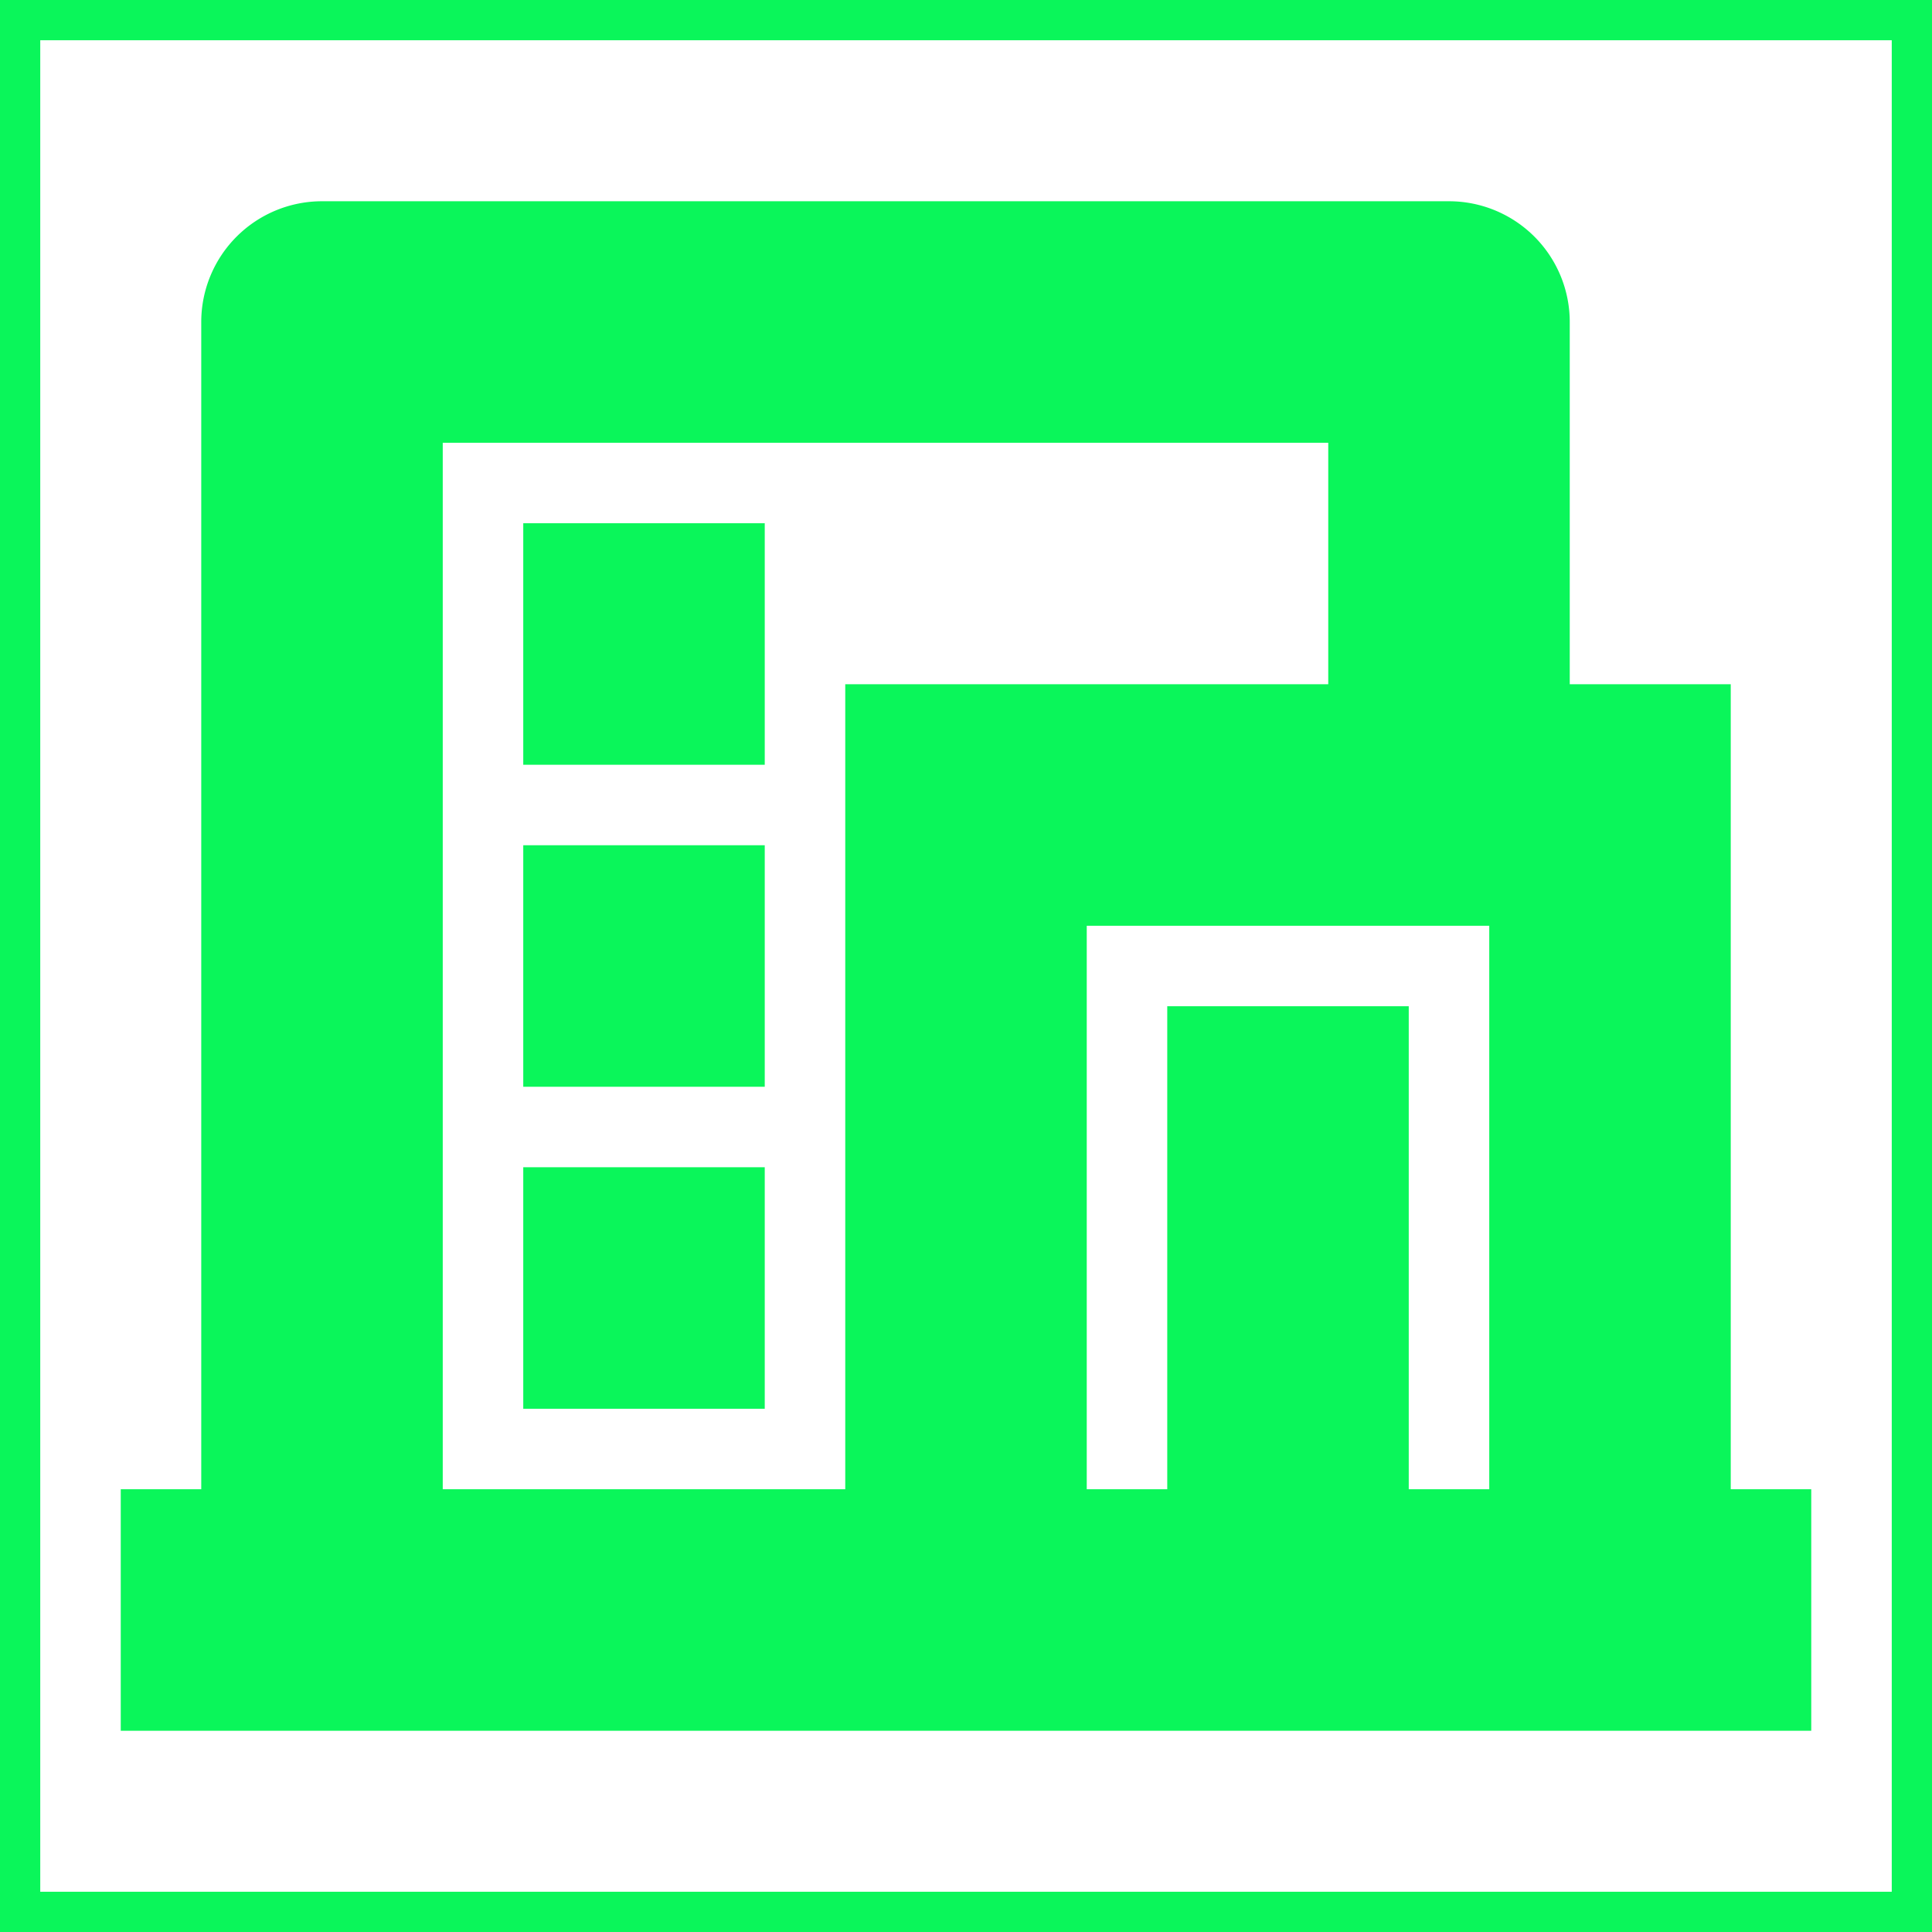 <!DOCTYPE svg PUBLIC "-//W3C//DTD SVG 1.1//EN" "http://www.w3.org/Graphics/SVG/1.1/DTD/svg11.dtd">
<!-- Uploaded to: SVG Repo, www.svgrepo.com, Transformed by: SVG Repo Mixer Tools -->
<svg width="800px" height="800px" viewBox="0 0 24 24" xmlns="http://www.w3.org/2000/svg" fill="#0AF65A" stroke="#0AF65A">
<g id="SVGRepo_bgCarrier" stroke-width="0"/>
<g id="SVGRepo_tracerCarrier" stroke-linecap="round" stroke-linejoin="round"/>
<g id="SVGRepo_iconCarrier"> <g> <path d="M0 0h24v24H0z" fill="none"/> <path d="M22 21H2v-2h1V4a1 1 0 0 1 1-1h14a1 1 0 0 1 1 1v5h2v10h1v2zm-5-2h2v-8h-6v8h2v-6h2v6zm0-10V5H5v14h6V9h6zM7 11h2v2H7v-2zm0 4h2v2H7v-2zm0-8h2v2H7V7z"/> </g> </g>
</svg>